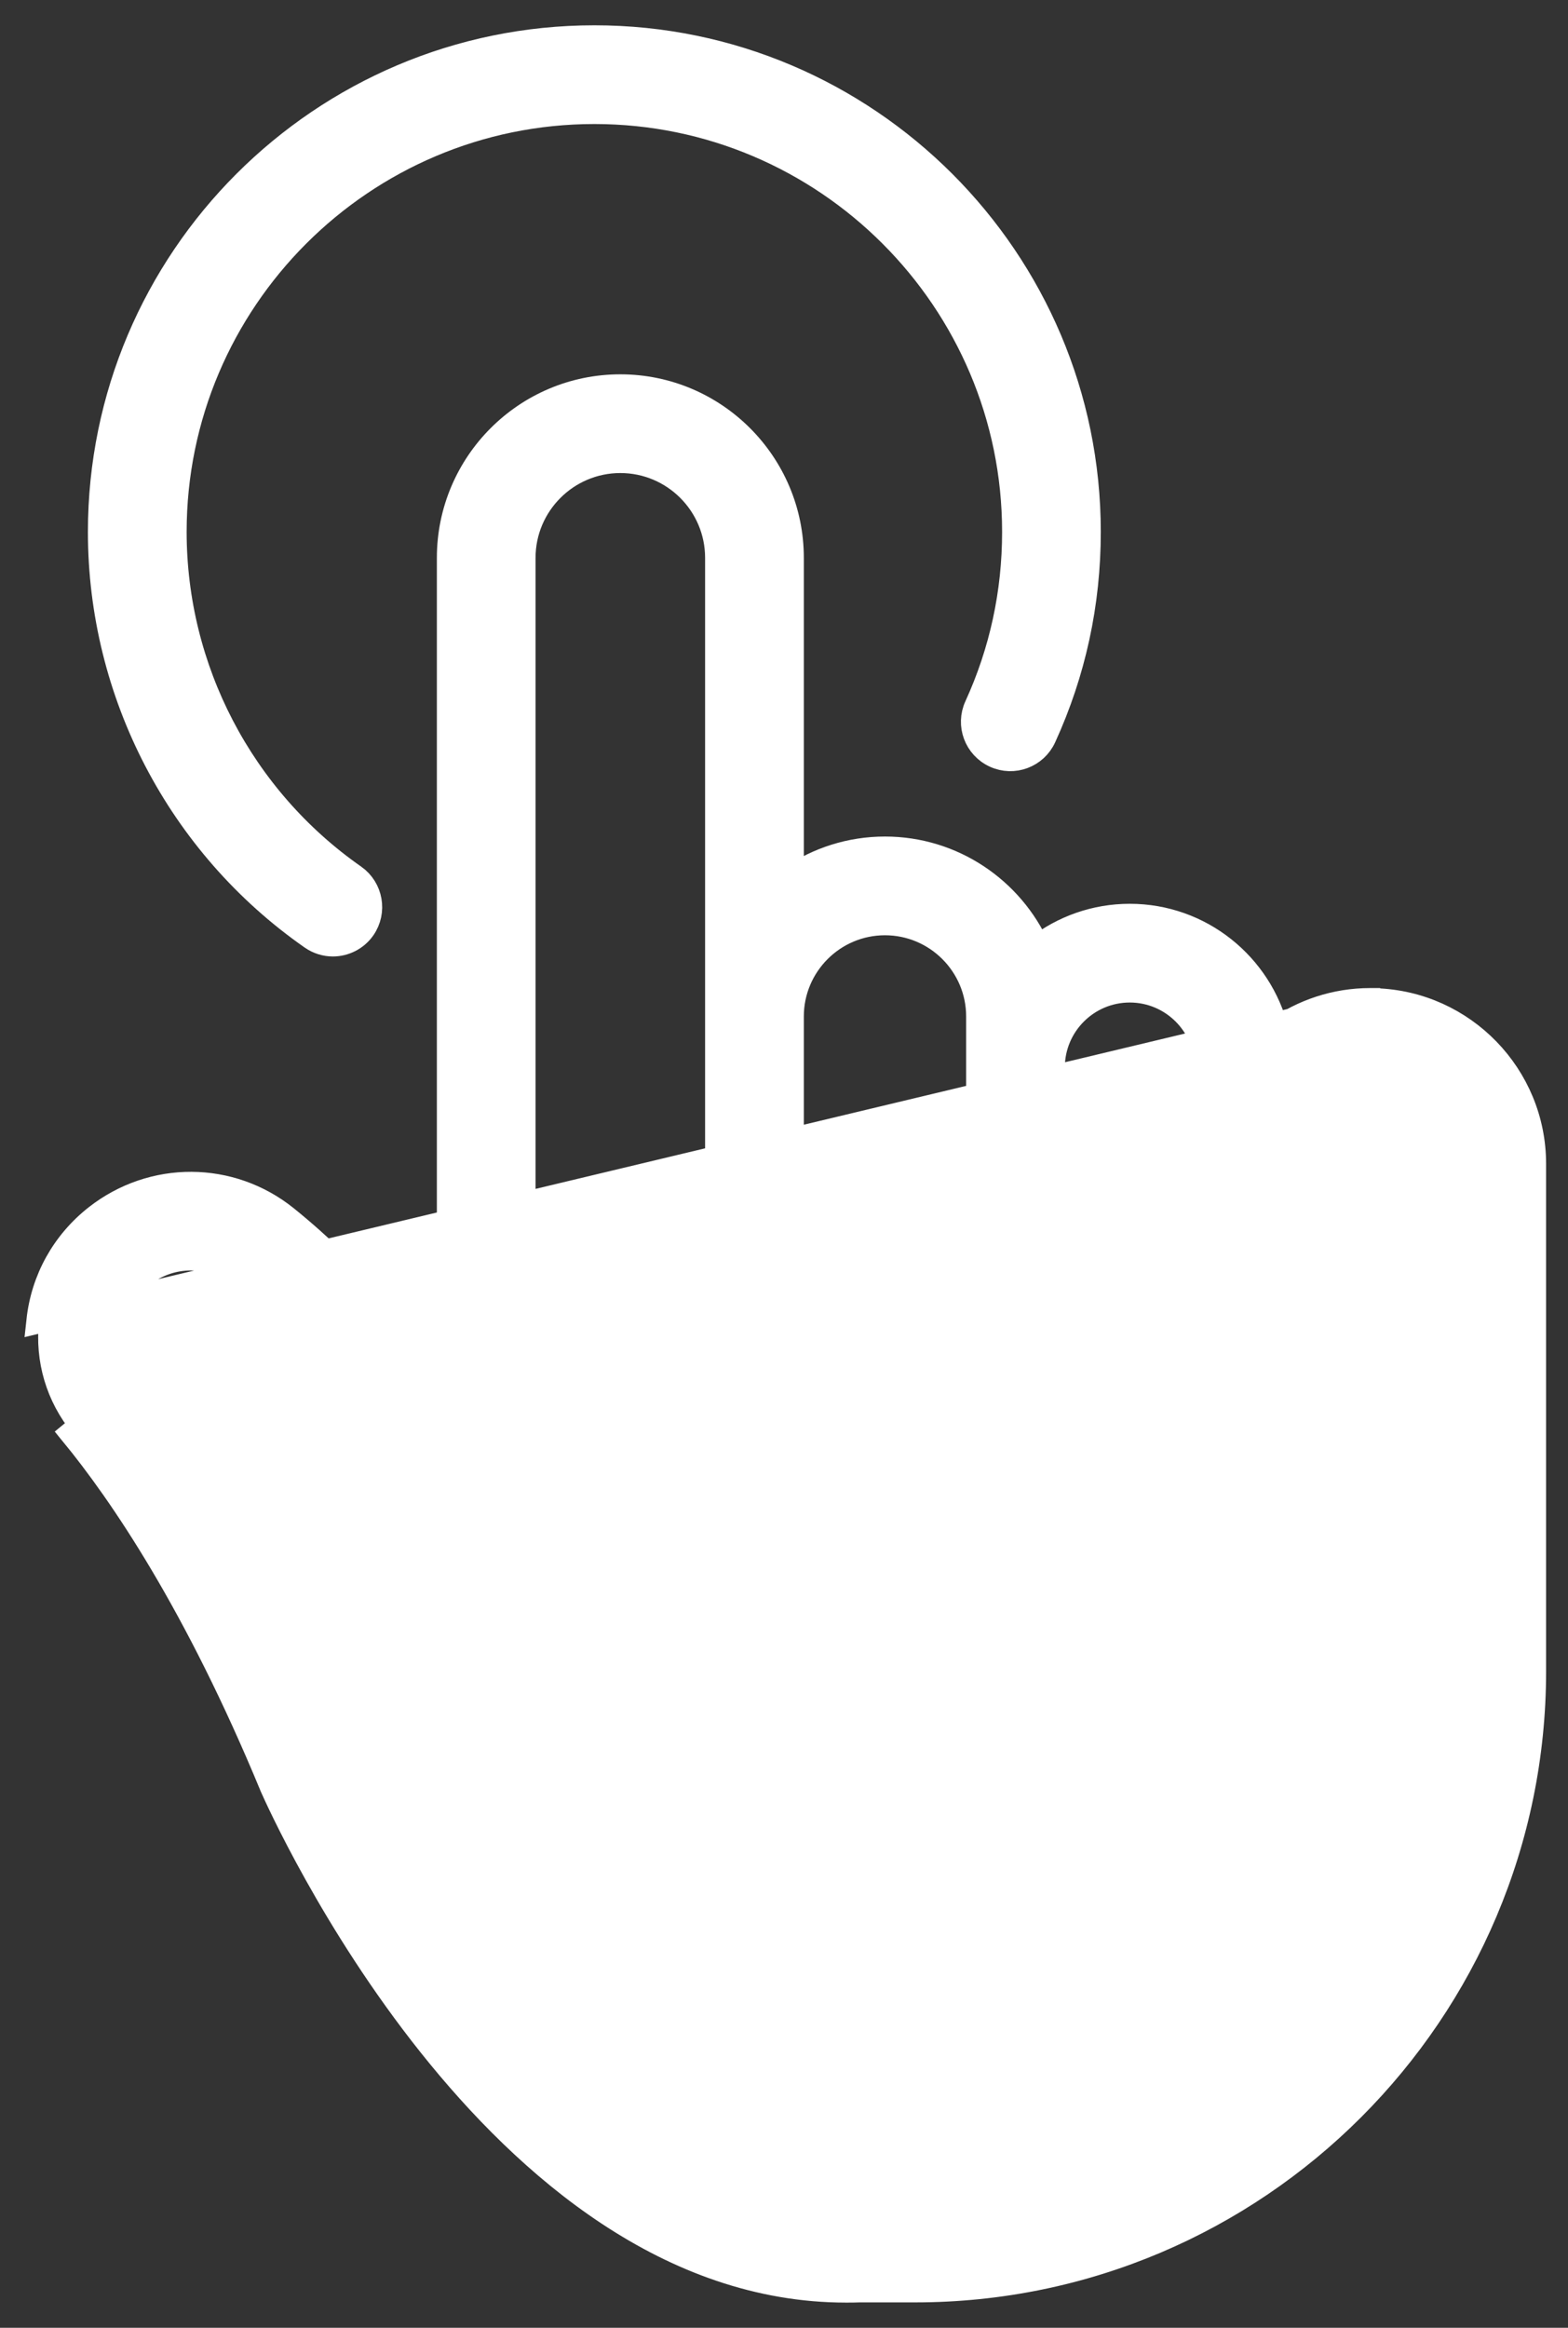 <svg width="31" height="46" viewBox="0 0 31 46" fill="none"
    xmlns="http://www.w3.org/2000/svg">
    <rect x="0" y="0" width="31" height="46" fill="#333333" stroke="none"/>
    <path d="M27.2 19.779C28.928 19.835 30.317 21.259 30.317 23V33.024C30.317 39.764 24.833 45.248 18.093 45.248H16.994C16.904 45.252 16.813 45.252 16.731 45.252H16.728C13.242 45.252 10.443 42.824 8.516 40.409C6.582 37.984 5.477 35.51 5.384 35.301L5.382 35.295L5.382 35.295C3.888 31.683 2.407 29.51 1.434 28.324C1.434 28.324 1.434 28.324 1.434 28.324L1.627 28.165C1.154 27.59 0.94 26.864 1.021 26.125L27.2 19.779ZM27.2 19.779L27.195 19.775H27.092C26.398 19.775 25.756 19.997 25.23 20.371C24.906 19.074 23.732 18.11 22.336 18.11C21.65 18.11 21.016 18.343 20.511 18.735C19.993 17.585 18.837 16.781 17.496 16.781C16.809 16.781 16.17 16.993 15.642 17.354V11.024C15.642 9.162 14.127 7.647 12.264 7.647C10.402 7.647 8.887 9.162 8.887 11.024V27.627C8.116 26.514 7.03 25.185 5.656 24.075C4.561 23.191 3.017 23.184 1.908 24.054L1.908 24.054C1.265 24.559 0.86 25.286 0.772 26.098L27.2 19.779ZM16.968 43.794V43.794L16.96 43.794C13.961 43.899 11.419 41.704 9.593 39.393C7.812 37.14 6.77 34.847 6.715 34.727C5.163 30.977 3.601 28.678 2.555 27.403C2.291 27.079 2.169 26.672 2.216 26.255L2.216 26.254C2.261 25.832 2.471 25.457 2.805 25.194C3.382 24.74 4.18 24.745 4.745 25.202L4.745 25.202C7.06 27.071 8.494 29.654 8.879 30.401L8.88 30.402C9.044 30.716 9.399 30.883 9.748 30.798C10.096 30.714 10.338 30.404 10.338 30.046V11.024C10.338 9.963 11.202 9.098 12.264 9.098C13.327 9.098 14.19 9.961 14.19 11.024V26.684C14.19 27.083 14.516 27.409 14.916 27.409C15.316 27.409 15.642 27.083 15.642 26.684V20.087C15.642 19.064 16.474 18.232 17.496 18.232C18.519 18.232 19.351 19.064 19.351 20.087V26.403C19.351 26.803 19.677 27.129 20.076 27.129C20.476 27.129 20.802 26.803 20.802 26.403V21.095C20.802 20.249 21.489 19.561 22.336 19.561C23.182 19.561 23.869 20.249 23.869 21.095V26.403C23.869 26.803 24.195 27.129 24.595 27.129C24.995 27.129 25.321 26.803 25.321 26.403V22.998C25.321 22.02 26.115 21.226 27.092 21.226C28.069 21.226 28.863 22.02 28.863 22.998V33.021C28.863 38.962 24.031 43.794 18.091 43.794H16.968Z" fill="white" stroke="white" stroke-width="0.5"/>
    <path d="M6.167 18.52L6.168 18.521C6.293 18.607 6.437 18.651 6.581 18.651C6.809 18.651 7.034 18.542 7.175 18.343L7.175 18.343L7.176 18.341C7.404 18.012 7.324 17.563 6.999 17.331L6.997 17.33C4.769 15.774 3.44 13.225 3.44 10.51C3.44 5.93 7.168 2.201 11.751 2.201C16.333 2.201 20.062 5.93 20.062 10.512C20.062 11.716 19.81 12.877 19.314 13.961C19.147 14.325 19.307 14.756 19.673 14.923C20.036 15.09 20.468 14.93 20.634 14.564C21.218 13.287 21.513 11.925 21.513 10.512C21.513 5.128 17.133 0.75 11.751 0.75C6.369 0.75 1.988 5.128 1.988 10.512C1.988 13.7 3.55 16.695 6.167 18.52Z" fill="white" stroke="white" stroke-width="0.5"/>
</svg>
